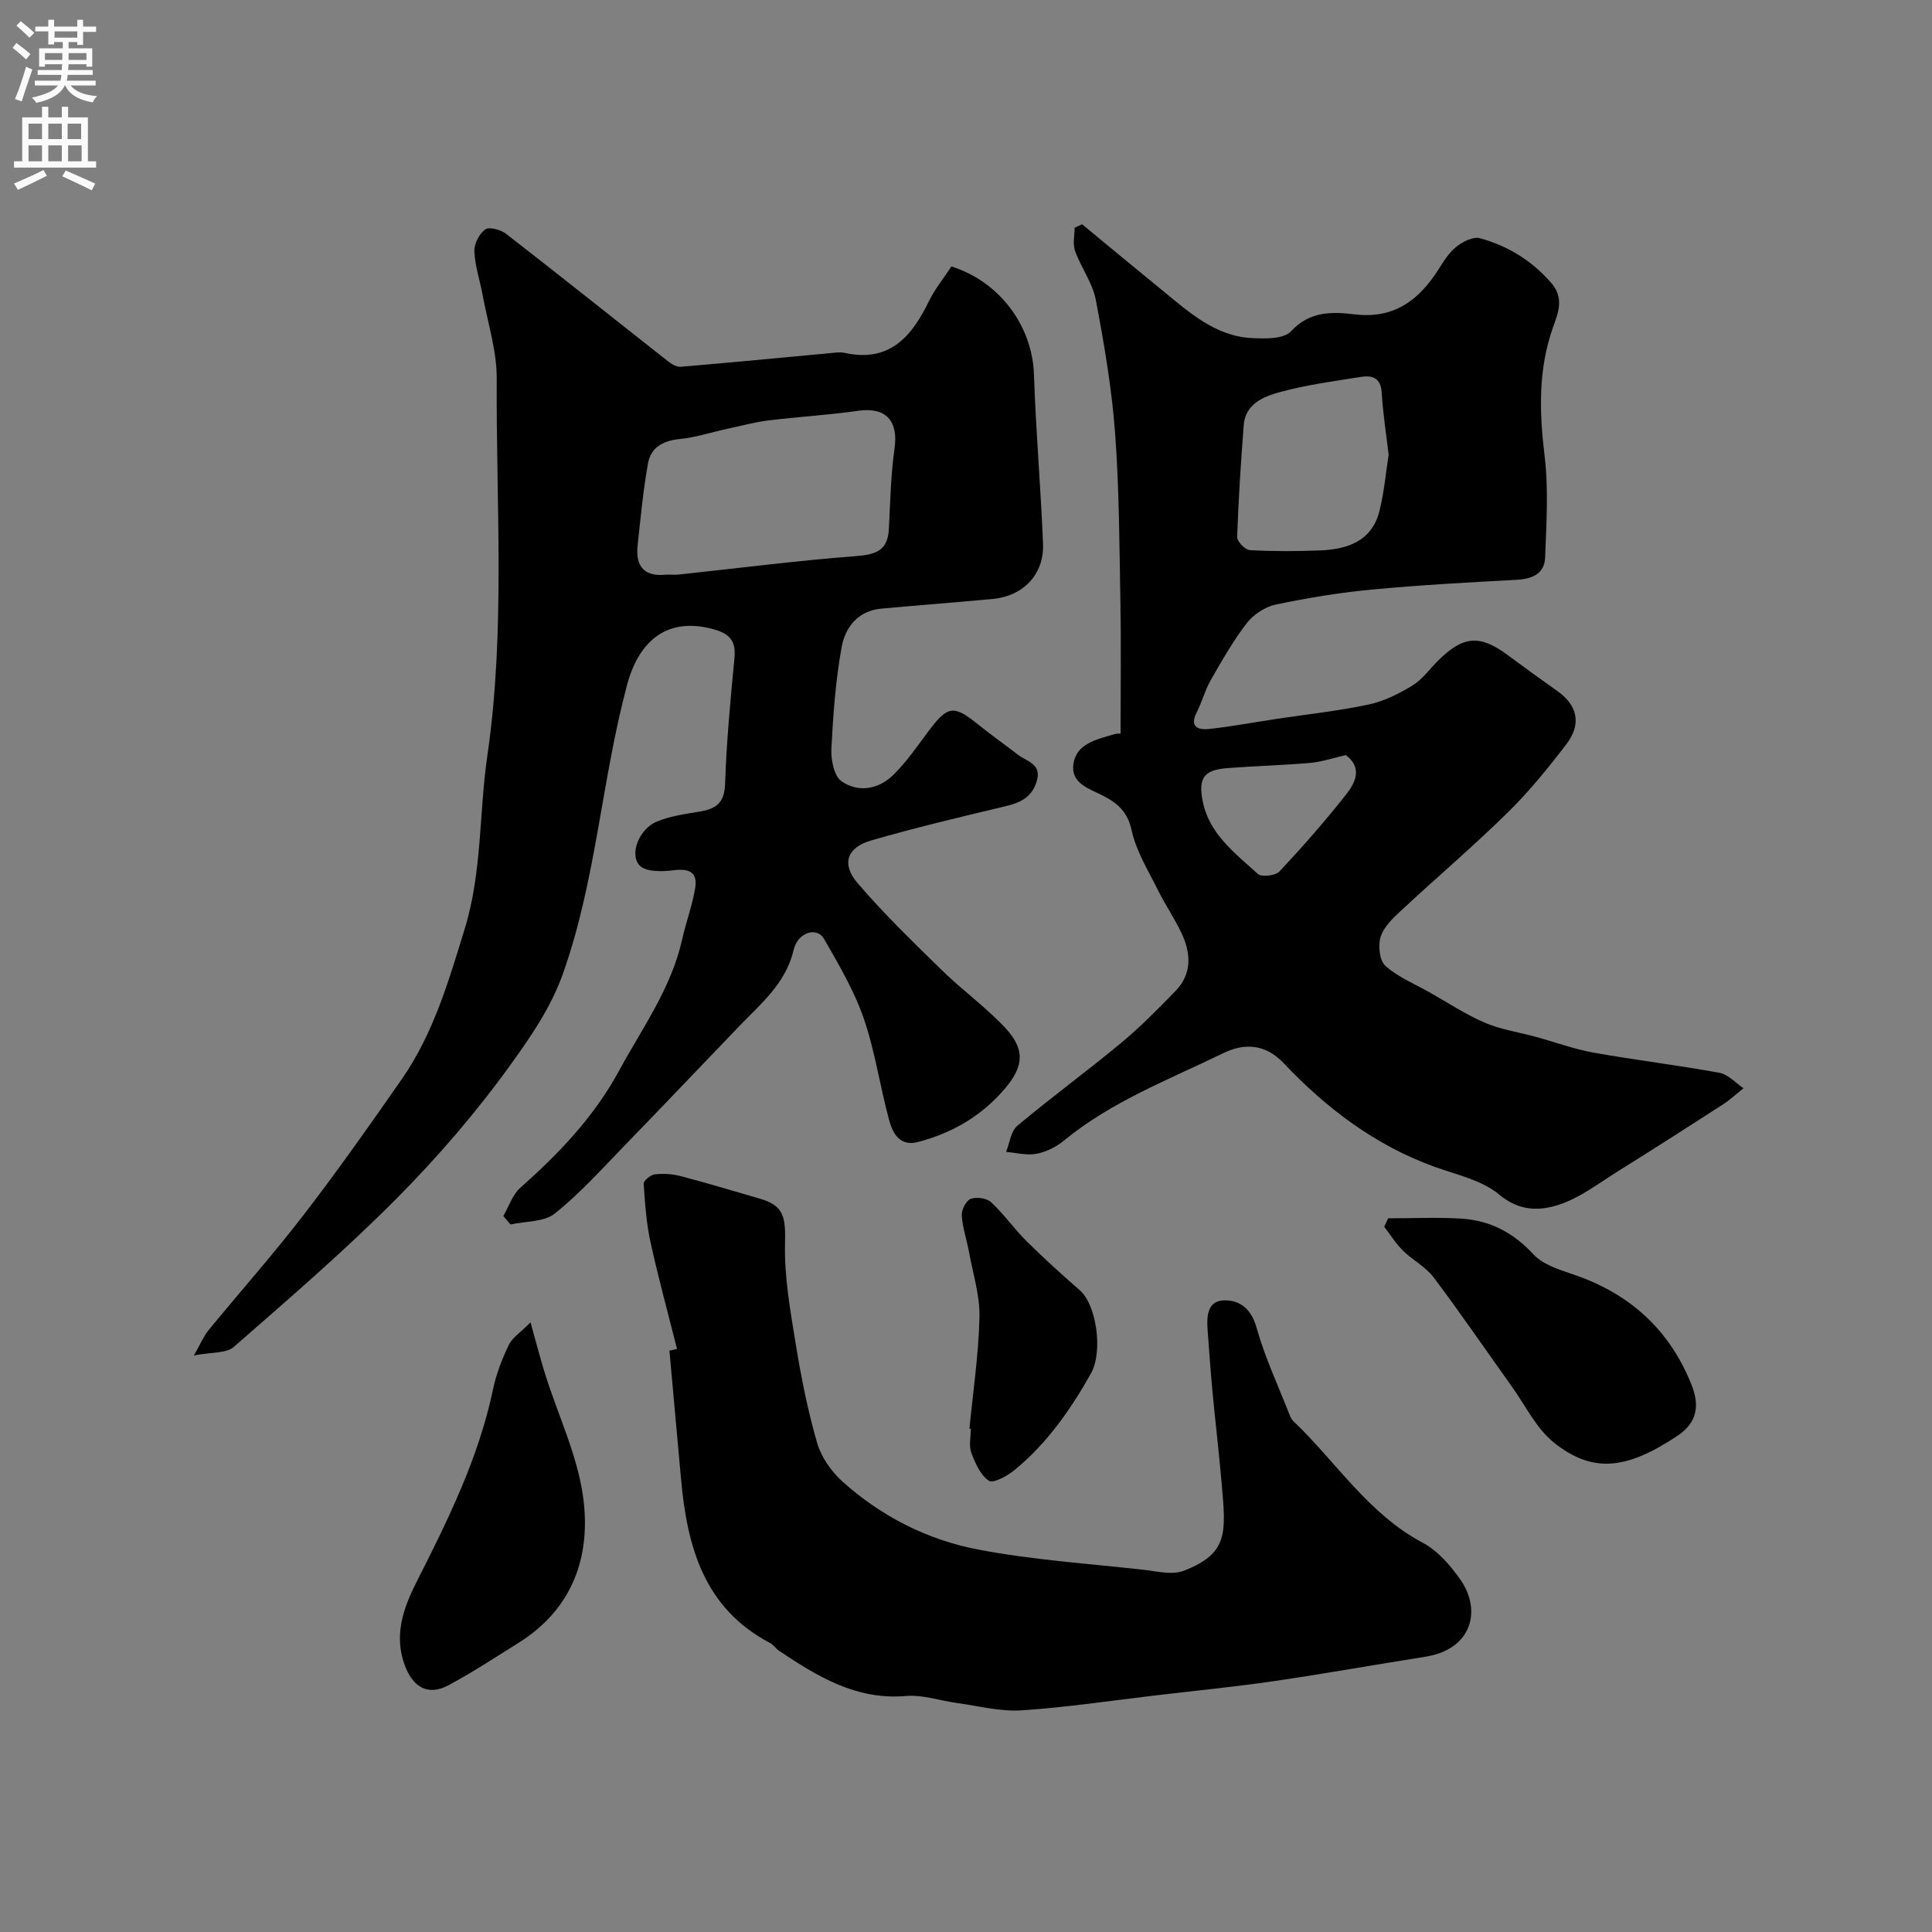 <svg enable-background="new 0 0 400 400" viewBox="0 0 400 400" xmlns="http://www.w3.org/2000/svg"><rect x="0" y="0" width="400" height="400" fill="#808080" stroke="none"/><g fill="#000001"><path d="m104.21 251.77c1.14-1.97 1.88-4.4 3.5-5.84 8.01-7.12 15.23-14.62 20.48-24.28 4.81-8.86 10.78-17.03 13.03-27.11.8-3.59 2.12-7.07 2.71-10.68.55-3.41-1.39-4.09-4.6-3.67-2.3.3-5.68.33-6.93-1.03-2.15-2.35-.03-7.52 3.5-9.02 2.79-1.18 5.93-1.61 8.96-2.11 3.33-.55 5.13-1.76 5.26-5.69.29-8.71 1.11-17.41 1.94-26.09.33-3.44-.87-5-4.22-5.94-9.23-2.6-15.42 1.81-18.02 11.52-5.27 19.66-6.37 40.18-13.2 59.57-2.53 7.18-6.65 13.1-10.78 18.85-7.11 9.9-15.17 19.27-23.77 27.93-10.69 10.76-22.24 20.69-33.67 30.69-1.55 1.36-4.56 1.04-8.25 1.76 1.45-2.55 2.04-4.03 3-5.2 6.56-8 13.44-15.74 19.74-23.93 7.06-9.18 13.75-18.65 20.35-28.16 6.5-9.37 9.62-20.14 12.95-30.95 3.65-11.82 2.97-23.98 4.71-35.93 3.77-25.91 1.79-52.03 1.94-78.06.03-5.77-1.86-11.56-2.92-17.33-.56-3.02-1.58-6.01-1.71-9.05-.07-1.53 1.02-3.63 2.26-4.52.83-.59 3.21.05 4.31.91 11.26 8.73 22.38 17.63 33.58 26.43.72.57 1.76 1.17 2.59 1.1 10.29-.87 20.58-1.87 30.87-2.82.99-.09 2.04-.28 2.99-.07 9.26 2.06 13.89-3.24 17.47-10.61 1.27-2.61 3.16-4.92 4.7-7.27 10.09 3.17 16.76 12.43 17.09 22.35.39 11.69 1.4 23.36 1.88 35.04.26 6.31-4.07 10.85-10.39 11.44-7.7.72-15.41 1.31-23.11 2.01-4.82.44-7.45 3.88-8.19 7.93-1.26 6.92-1.77 14.01-2.13 21.06-.11 2.28.54 5.66 2.09 6.75 3.5 2.44 7.71 1.66 10.76-1.34 2.78-2.74 5.01-6.04 7.37-9.18 3.88-5.16 5.14-5.3 10.18-1.22 2.67 2.16 5.49 4.13 8.2 6.23 1.9 1.48 5.16 1.9 3.83 5.78-1.19 3.48-3.82 4.29-6.92 5.03-9.13 2.18-18.27 4.35-27.29 6.96-5.01 1.45-6.2 4.87-2.78 8.85 5.47 6.38 11.54 12.25 17.56 18.13 4.17 4.08 8.99 7.53 12.96 11.78 4.14 4.44 3.93 7.91.04 12.53-4.79 5.68-10.95 9.29-18.11 11.15-3.62.94-5.16-1.73-5.87-4.33-1.95-7.05-2.95-14.39-5.32-21.27-1.99-5.77-5.18-11.16-8.24-16.5-1.42-2.48-5.4-1.41-6.27 2.3-1.64 6.98-6.74 11.09-11.26 15.8-7.87 8.18-15.68 16.42-23.59 24.56-4.74 4.88-9.31 10-14.59 14.23-2.23 1.79-6.07 1.57-9.18 2.27-.5-.59-.99-1.16-1.49-1.74zm33.86-132.81c.83 0 1.67.08 2.49-.01 12.21-1.3 24.39-2.88 36.63-3.81 4.14-.31 6.61-1.13 6.84-5.62.29-5.58.4-11.19 1.18-16.7.81-5.75-1.85-8.6-7.56-7.77-6.14.89-12.36 1.23-18.52 1.99-2.88.36-5.7 1.13-8.55 1.74-3.32.72-6.6 1.8-9.96 2.13-3.41.34-5.87 1.79-6.45 4.99-1.02 5.62-1.53 11.33-2.16 17.01-.49 4.47 1.5 6.59 6.06 6.05z"/><path d="m232 151.87c0-9.34.13-18.09-.03-26.83-.21-11.79-.23-23.61-1.1-35.36-.69-9.26-2.26-18.48-4-27.61-.67-3.51-3.05-6.67-4.29-10.11-.51-1.43-.09-3.2-.09-4.81.51-.24 1.02-.48 1.54-.72 5.51 4.55 11.01 9.12 16.55 13.63 5.57 4.54 10.98 9.57 18.67 9.94 2.71.13 6.55.21 8.02-1.39 3.92-4.26 8.59-4.07 13.24-3.52 8.25.97 13.37-3.06 17.43-9.49 1.04-1.65 2.16-3.41 3.67-4.58 1.3-1.01 3.41-2.08 4.78-1.7 5.78 1.58 10.74 4.61 14.78 9.26 2.75 3.16 1.4 6.27.38 9.14-3.13 8.81-2.85 17.62-1.75 26.74.83 6.9.36 13.98.1 20.97-.13 3.34-2.63 4.43-5.85 4.61-10.03.54-20.08 1.08-30.08 2.03-6.65.63-13.29 1.72-19.83 3.1-2.2.46-4.61 2.03-5.99 3.82-2.85 3.69-5.17 7.8-7.5 11.86-1.18 2.07-1.78 4.47-2.87 6.6-1.59 3.11.35 3.72 2.6 3.47 4.7-.51 9.36-1.4 14.05-2.1 6.29-.95 12.64-1.62 18.85-2.94 3.18-.67 6.29-2.21 9.09-3.91 2.08-1.26 3.6-3.43 5.37-5.19 5.21-5.17 8.63-5.43 14.39-1.17 3.41 2.52 6.84 5.02 10.3 7.46 4.16 2.94 5.08 6.8 1.86 11.02-3.79 4.96-7.76 9.85-12.21 14.21-7.13 6.99-14.75 13.48-22.07 20.29-1.66 1.55-3.54 3.34-4.17 5.38-.55 1.8-.23 4.91.99 6 2.59 2.32 6.01 3.71 9.1 5.46 3.81 2.15 7.49 4.59 11.48 6.31 3.31 1.42 6.99 1.95 10.5 2.91 4 1.09 7.93 2.55 11.99 3.28 8.67 1.55 17.43 2.6 26.09 4.18 1.8.33 3.33 2.09 4.98 3.19-1.39 1.11-2.7 2.35-4.19 3.32-7.22 4.66-14.46 9.3-21.76 13.85-3.98 2.48-7.84 5.49-12.19 6.93-4.01 1.33-8.25 1.43-12.43-2.07-3.54-2.97-8.72-4.08-13.28-5.72-12.35-4.43-22.48-12.13-31.36-21.5-3.91-4.13-8.3-4.11-12.53-2.05-11.27 5.49-23.11 9.98-32.97 18.1-1.59 1.31-3.67 2.34-5.68 2.72-2 .38-4.18-.22-6.28-.39.74-1.83.97-4.27 2.31-5.39 7.02-5.89 14.44-11.31 21.49-17.16 4-3.32 7.68-7.06 11.31-10.81 3.4-3.52 3.18-7.73 1.25-11.85-1.45-3.09-3.41-5.94-4.93-9.01-1.99-4.03-4.49-8.01-5.42-12.3-.82-3.77-2.78-5.58-5.77-7.14-2.84-1.48-6.84-2.54-6.31-6.56.57-4.36 4.83-5.16 8.39-6.24.58-.18 1.26-.15 1.38-.16zm55.5-57.72c-.55-4.71-1.2-8.76-1.43-12.85-.17-3.12-2.01-3.64-4.36-3.26-5.62.9-11.3 1.64-16.76 3.15-3.32.92-7.11 2.39-7.45 6.84-.59 7.71-1.1 15.43-1.36 23.16-.03.92 1.66 2.66 2.63 2.71 4.83.27 9.68.25 14.52.06 5.73-.23 10.79-1.93 12.34-8.27.97-3.94 1.32-8.03 1.87-11.54zm-8.85 62.18c-2.69.61-5.01 1.41-7.38 1.62-5.74.5-11.51.63-17.25 1.09-4.8.38-5.96 2.09-5.01 6.85 1.36 6.85 6.72 10.75 11.41 15.05.76.7 3.67.36 4.49-.52 4.82-5.15 9.49-10.47 13.85-16.01 1.85-2.37 3.37-5.42-.11-8.08z"/><path d="m140.17 279.29c-1.85-7.36-3.86-14.68-5.48-22.08-.87-3.96-1.16-8.07-1.42-12.13-.04-.63 1.42-1.84 2.29-1.94 1.77-.2 3.67-.09 5.39.37 5.5 1.44 10.94 3.09 16.4 4.67 4.97 1.44 5.31 3.8 5.18 9.24-.17 6.93 1.1 13.95 2.22 20.85 1.12 6.89 2.49 13.78 4.43 20.48.85 2.94 2.93 5.9 5.23 7.98 8.04 7.23 17.63 12.09 28.12 14.09 11.22 2.14 22.71 2.9 34.09 4.17 2.84.32 6.07 1.16 8.52.2 9.2-3.59 8.68-7.82 7.8-17.98-.55-6.37-1.31-12.73-1.91-19.1-.4-4.26-.69-8.53-1.01-12.79-.21-2.78-.05-5.99 3.36-6.09 3.32-.1 5.68 1.74 6.78 5.67 1.74 6.18 4.51 12.08 6.86 18.09.18.45.42.92.76 1.25 8.86 8.44 15.5 19.18 26.78 25.17 3.1 1.65 5.74 4.69 7.8 7.64 4.45 6.36 2.4 14.44-7.26 15.96-10.48 1.65-20.92 3.53-31.42 5.06-8.1 1.18-16.25 1.98-24.38 2.94-9.27 1.09-18.52 2.49-27.82 3.1-4.38.29-8.86-.91-13.28-1.51-3.55-.48-7.15-1.76-10.63-1.46-10.3.88-18.31-4.04-26.27-9.36-.68-.46-1.17-1.25-1.88-1.62-13.71-7.22-17.16-19.98-18.42-33.95-.8-8.85-1.6-17.71-2.4-26.56.52-.13 1.05-.25 1.57-.36z"/><path d="m287.39 252.24c5.03 0 10.08-.24 15.1.06 5.93.36 10.81 2.86 14.98 7.39 1.94 2.11 5.28 3.16 8.17 4.14 11.69 3.93 20 11.4 24.57 22.87 1.67 4.19 1.29 7.78-2.94 10.59-10.46 6.93-17.42 7.83-25.49 1.43-3.68-2.92-5.93-7.68-8.76-11.64-5.4-7.55-10.64-15.23-16.22-22.64-1.64-2.17-4.32-3.53-6.3-5.48-1.49-1.47-2.62-3.3-3.91-4.97.27-.59.54-1.17.8-1.75z"/><path d="m109.84 273.78c1.26 4.48 2.08 7.73 3.09 10.92 2.64 8.35 6.56 16.51 7.77 25.05 1.74 12.33-2.04 23.34-13.4 30.42-4.81 3-9.55 6.14-14.55 8.79-4.01 2.13-7.1.46-8.8-3.8-2.5-6.26-.55-12 2.2-17.44 6.52-12.89 12.94-25.79 15.93-40.09.66-3.15 1.86-6.26 3.26-9.17.71-1.51 2.4-2.56 4.5-4.68z"/><path d="m200.71 295.79c.75-7.69 1.9-15.37 2.08-23.08.1-4.47-1.34-8.98-2.16-13.45-.47-2.55-1.34-5.06-1.51-7.62-.07-1.16.89-3.06 1.85-3.42 1.19-.45 3.32-.16 4.23.68 2.64 2.46 4.74 5.49 7.3 8.03 3.56 3.54 7.29 6.92 11.07 10.21 3.45 3 4.84 12.7 2.3 17.22-4.22 7.51-9.13 14.51-15.84 20.01-1.49 1.22-4.38 2.8-5.29 2.2-1.75-1.16-2.85-3.65-3.64-5.8-.54-1.47-.1-3.29-.1-4.96-.1 0-.19-.01-.29-.02z"/></g><path d="m2.6 9.9.8-1c.9.7 1.9 1.4 2.9 2.3l-.9 1.1c-1.1-1-2-1.8-2.8-2.4zm.5 10.6c.9-2.1 1.6-4.3 2.3-6.7.4.2.8.4 1.3.6-.7 2.1-1.5 4.3-2.2 6.6zm.3-15.2.9-.9c1 .8 2 1.6 2.8 2.4l-1 1c-.9-.9-1.8-1.7-2.7-2.5zm12.6-1.2h1.2v1.4h2.7v1.1h-2.7v2.7h-1.2v-.6h-1.8v1.3h4.9v3.8h-1.2v-.5h-3.7c0 .4-.1.9-.1 1.2h5.1v1h-5.2c0 .5-.1.9-.2 1.2h6v1h-5.2c1.1 1.3 2.9 2 5.5 2.2-.4.4-.7.8-.9 1.3-2.9-.5-4.8-1.6-5.7-3.5h-.1c-.8 1.7-2.7 2.9-5.9 3.6-.2-.4-.6-.8-.9-1.1 2.8-.6 4.6-1.4 5.4-2.5h-4.8v-1h5.3c.1-.3.2-.7.2-1.2h-4.9v-1h5c0-.4 0-.8.1-1.2h-3.6v.5h-1.2v-3.8h4.9v-1.3h-1.8v.5h-1.2v-2.7h-2.7v-1h2.7v-1.4h1.2v1.4h4.8zm-6.7 8.3h3.6c0-.4 0-.9 0-1.4h-3.6zm1.9-4.6h4.8v-1.3h-4.7v1.3zm6.7 3.2h-3.7v1.4h3.7v-2.4z" fill="#fafafb"/><path d="m8.7 22.1h1.3v2.2h2.8v-2.2h1.3v2.2h4.1v9.1h1.7v1.3h-17v-1.3h1.7v-9.1h4.1zm.3 13.1.7 1.2c-1.8.9-3.8 1.9-6 2.9-.2-.4-.5-.8-.8-1.3 2.3-1 4.4-1.9 6.1-2.8zm-3.1-6.4h2.8v-3.2h-2.8zm0 4.6h2.8v-3.3h-2.8zm4.1-4.6h2.8v-3.2h-2.8zm0 4.6h2.8v-3.3h-2.8zm3.6 1.9c2.1.9 4.1 1.8 6.1 2.7l-.7 1.4c-2.2-1.1-4.2-2-6.1-2.9zm3.2-9.7h-2.8v3.2h2.8zm-2.7 7.8h2.8v-3.3h-2.8z" fill="#fafafb"/></svg>